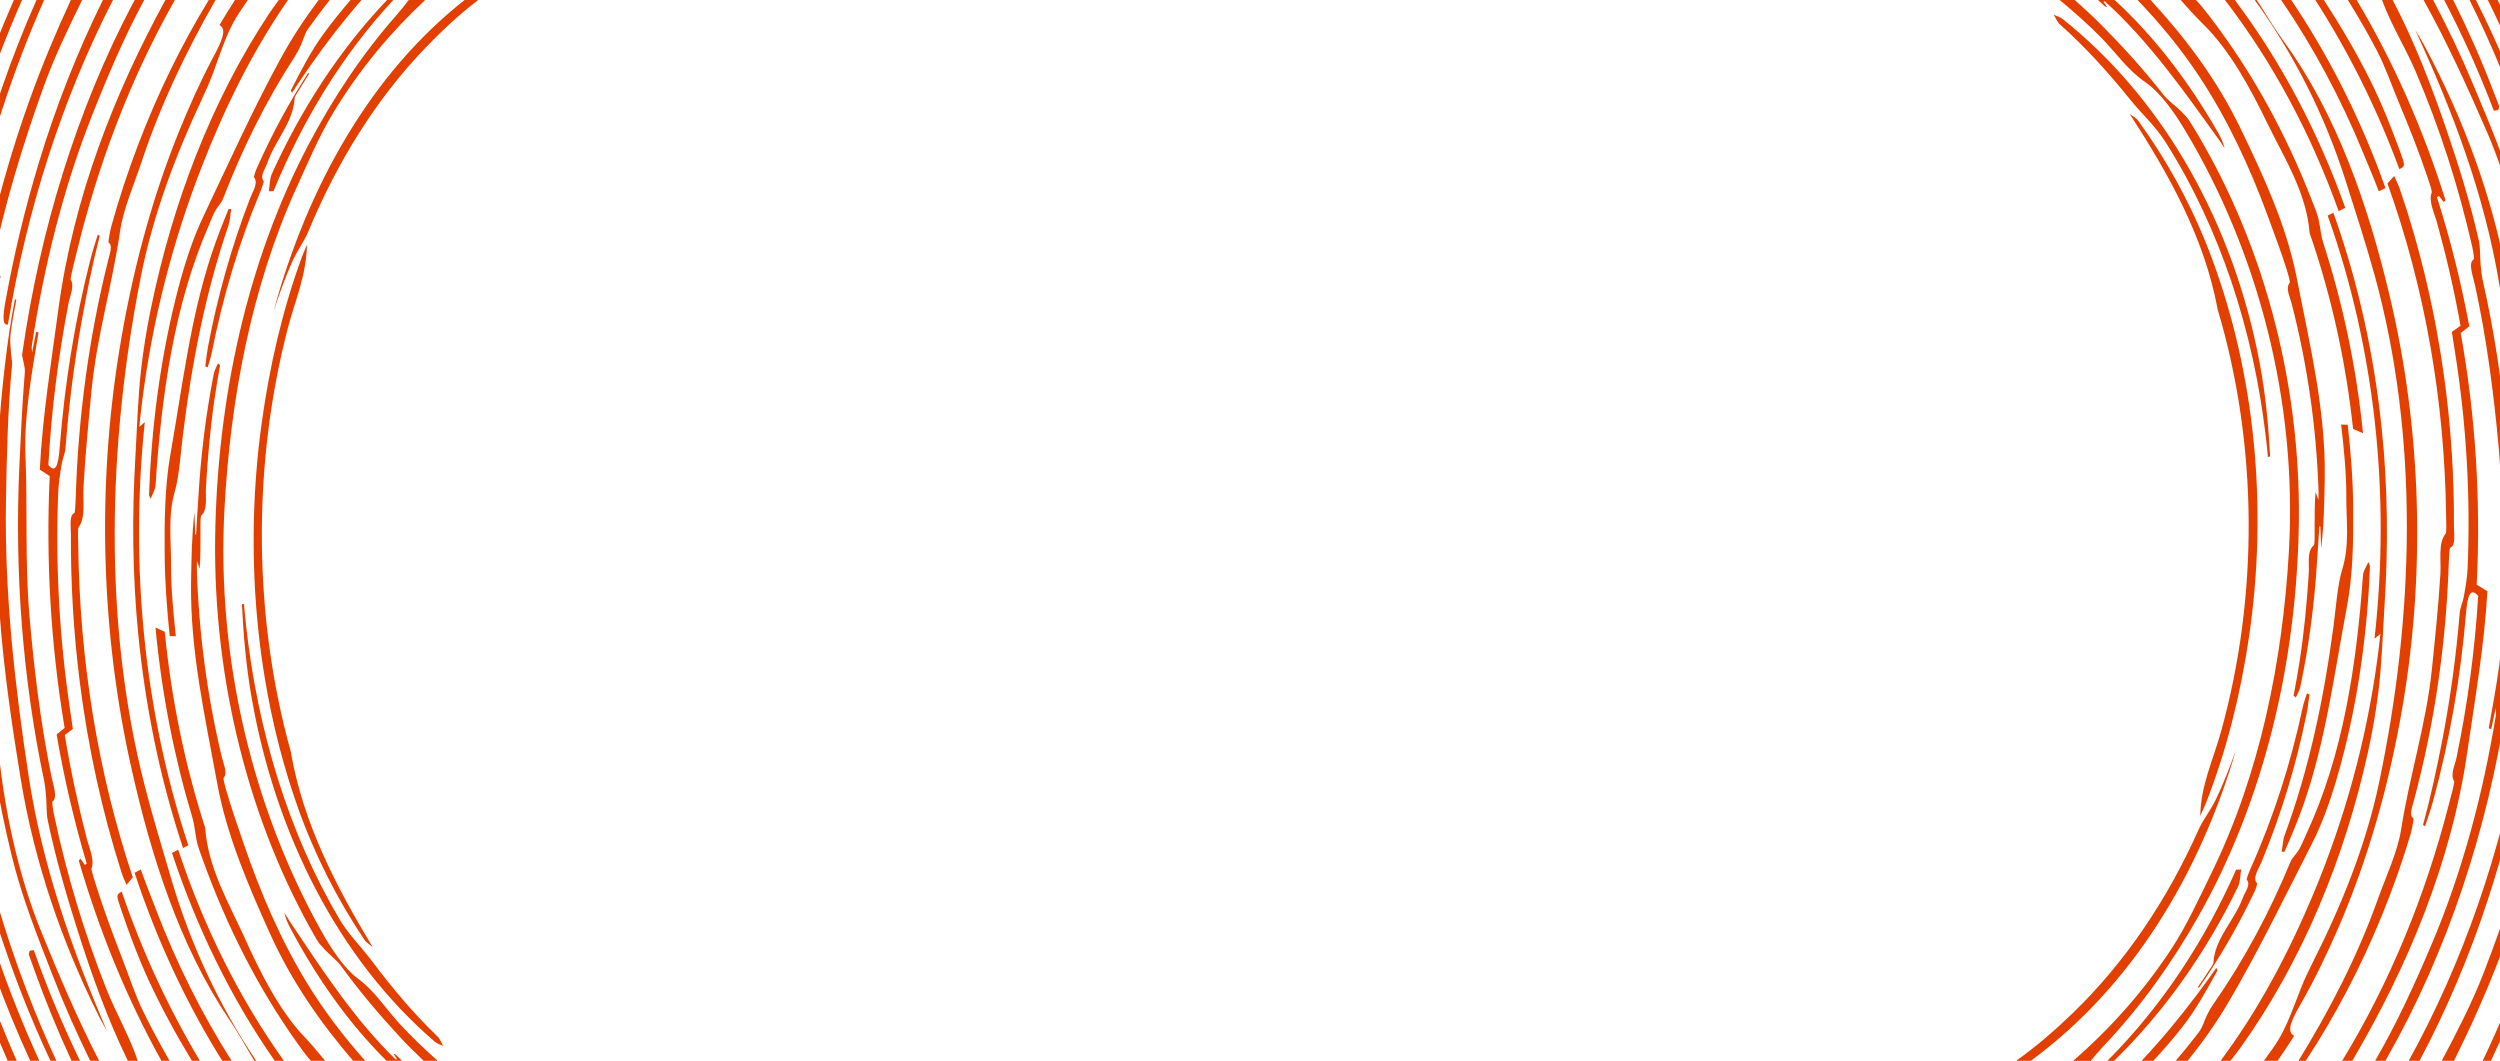 <?xml version="1.0" encoding="utf-8"?>
<!-- Generator: Adobe Illustrator 16.0.0, SVG Export Plug-In . SVG Version: 6.00 Build 0)  -->
<svg version="1.2" baseProfile="tiny" id="Layer_1" xmlns="http://www.w3.org/2000/svg" xmlns:xlink="http://www.w3.org/1999/xlink"
	 x="0px" y="0px" width="117.834px" height="50px" viewBox="0 0 117.834 50" xml:space="preserve">
<g>
	<g>
		<path fill-rule="evenodd" fill="#E34000" d="M10.476,50h0.442c-1.419-2.229-2.619-4.644-3.59-7.193
			c-0.229-0.596-0.466-1.188-0.692-1.826c-0.097,0.053-0.194,0.106-0.291,0.158c0.084,0.255,0.157,0.471,0.23,0.678
			C7.591,44.728,8.897,47.477,10.476,50z"/>
		<path fill-rule="evenodd" fill="#E34000" d="M6.819,37.028c-1.974-7.721-1.729-16.086-0.194-23.92
			c0.577-2.956,1.654-5.8,2.901-8.454C9.694,4.296,9.861,3.922,10,3.558c0.358-0.941,0.647-1.944,1.16-2.776
			C11.324,0.514,11.509,0.263,11.68,0h-0.605c-0.25,0.387-0.494,0.78-0.73,1.179c0.386,0.204,0.077,0.817-0.316,1.557
			C9.431,3.86,8.907,5.041,8.422,6.236c-1.325,3.277-2.235,6.78-2.812,10.361C4.576,23.03,4.763,29.771,6.165,36.077
			c0.946,4.271,2.307,8.515,4.625,11.953c0.362,0.536,0.713,1.14,1.045,1.718c0.049,0.086,0.106,0.167,0.157,0.252h0.084
			c-1.714-2.556-3.071-5.414-3.989-8.524C7.658,40.017,7.204,38.525,6.819,37.028z"/>
		<path fill-rule="evenodd" fill="#E34000" d="M2.536,38.35c-0.041-0.196-0.089-0.554-0.063-0.571
			c0.262-0.176,0.032-0.781-0.061-1.249c-0.503-2.478-0.81-5.015-1.027-7.548c-0.213-2.496-0.083-4.974-0.185-7.535
			c-0.073-1.801,0.297-3.869,0.616-5.776c-0.036-0.013-0.073-0.024-0.109-0.036c-0.06,0.291-0.118,0.583-0.196,0.99
			c-0.012-0.194-0.022-0.248-0.015-0.298c0.571-3.774,1.491-7.48,2.856-10.916C5.079,3.567,5.867,1.723,6.798,0H6.35
			C6.33,0.038,6.308,0.075,6.287,0.113c-2.678,5.055-4.42,10.8-5.247,16.621c0.049,0.314,0.152,0.561,0.129,0.831
			c-0.122,1.461-0.188,2.931-0.256,4.396c-0.229,4.981,0.149,10.01,1.164,14.822c0.053,0.257,0.077,0.54,0.098,0.796
			c0.029,0.376,0.002,0.745,0.08,1.111c0.369,1.751,0.863,3.471,1.4,5.156c0.667,2.104,1.417,4.2,2.371,6.152h0.467
			c-0.402-1.192-1.026-2.238-1.48-3.388C3.964,43.962,3.133,41.188,2.536,38.35z"/>
		<path fill-rule="evenodd" fill="#E34000" d="M21.898,0c-4.415,3.475-7.401,8.776-9.006,14.675c0.296-0.888,0.573-1.65,0.896-2.37
			c0.226-0.501,0.548-0.919,0.754-1.416c1.354-3.256,3.183-6.218,5.52-8.646C20.834,1.442,21.656,0.672,22.542,0H21.898z"/>
		<path fill-rule="evenodd" fill="#E34000" d="M16.863,46.118c-0.624-0.457-1.257-1.397-1.733-2.262
			c-3.201-5.732-4.92-12.776-4.554-19.785c0.276-5.271,1.282-10.553,3.382-15.184c0.559-1.231,1.093-2.501,1.792-3.644
			c1.2-1.963,2.651-3.716,4.292-5.244h-0.774c-0.185,0.237-0.368,0.475-0.563,0.696c-1.626,1.84-3.001,3.917-4.169,6.132
			c-2.885,5.485-4.309,11.99-4.395,18.556c-0.084,6.726,1.62,13.451,4.785,18.901c0.104,0.181,0.25,0.331,0.382,0.475
			c0.26,0.277,0.56,0.488,0.788,0.8c0.83,1.139,1.731,2.21,2.677,3.236c0.384,0.416,0.785,0.815,1.195,1.204h0.661
			c-0.633-0.563-1.247-1.149-1.822-1.776C18.166,47.521,17.654,46.699,16.863,46.118z"/>
		<path fill-rule="evenodd" fill="#E34000" d="M8.19,0.094C8.21,0.059,8.225,0.032,8.244,0H7.797
			c-2.415,4.416-4.341,9.315-5.05,14.614c-0.328,2.446-0.743,4.992-0.872,7.521c0.193,0.13,0.314,0.208,0.468,0.307
			c-0.185,3.972,0.05,7.977,0.703,11.865c-0.121,0.101-0.21,0.173-0.378,0.312c0.356,2.07,0.83,4.107,1.42,6.09
			c-0.03,0.021-0.059,0.039-0.09,0.058c-0.068-0.095-0.137-0.192-0.205-0.291c-0.026,0.028-0.054,0.057-0.081,0.085
			c0.97,3.33,2.271,6.511,3.897,9.439h0.383c-0.439-0.771-0.866-1.555-1.259-2.361c-0.375-0.771-0.644-1.617-0.958-2.426
			c-0.448-1.154-0.884-2.324-1.259-3.52c-0.082-0.26-0.226-0.7-0.2-0.769c0.15-0.404-0.111-0.946-0.234-1.43
			c-0.414-1.604-0.763-3.232-1.028-4.849c0.163-0.122,0.266-0.2,0.38-0.287c-0.055-0.358-0.095-0.666-0.141-0.971
			c-0.494-3.341-0.684-6.756-0.551-10.147c0.018-0.462,0.093-0.924,0.167-1.368c0.045-0.272,0.16-0.502,0.18-0.761
			c0.153-2.006,0.407-3.999,0.759-5.965c0.243-1.355,0.514-2.703,0.851-4.029c-0.03-0.018-0.061-0.036-0.09-0.06
			c-0.122,0.394-0.248,0.785-0.352,1.188c-0.724,2.858-1.209,5.823-1.441,8.824c-0.071,0.946-0.215,1.234-0.536,0.848
			c0.143-2.558,0.466-5.119,0.952-7.63c0.063-0.335,0.289-0.807,0.103-1.104c-0.036-0.053,0.155-0.776,0.254-1.185
			C4.604,7.767,6.14,3.731,8.19,0.094z"/>
		<path fill-rule="evenodd" fill="#E34000" d="M-4.15,3.138C-3.796,2.077-3.415,1.03-3.006,0h-0.354
			c-0.28,0.715-0.535,1.446-0.79,2.175V3.138z"/>
		<path fill-rule="evenodd" fill="#E34000" d="M-4.15,47.956c0.239,0.686,0.474,1.372,0.736,2.044h0.372
			c-0.397-1.007-0.762-2.033-1.108-3.069V47.956z"/>
		<path fill-rule="evenodd" fill="#E34000" d="M4.312,18.422c0.247-2.554,0.974-4.965,1.346-7.515
			C5.81,9.854,6.317,8.701,6.68,7.613C7.57,4.922,8.786,2.405,10.159,0H9.841C8.534,2.137,7.418,4.433,6.502,6.846
			c-0.47,1.24-0.893,2.512-1.252,3.81c-0.073,0.262-0.159,0.769-0.127,0.787c0.192,0.107,0.064,0.465-0.022,0.814
			c-0.913,3.643-1.422,7.445-1.534,11.267c-0.007,0.232-0.033,0.649-0.057,0.658c-0.262,0.09-0.165,0.65-0.167,1.032
			c-0.013,2.299,0.126,4.604,0.411,6.88c0.388,3.089,1.045,6.123,1.974,9.029c0.057,0.18,0.139,0.352,0.237,0.583
			c0.086-0.104,0.161-0.195,0.294-0.354c-1.662-4.969-2.506-10.294-2.571-15.628c-0.005-0.303-0.028-0.821,0.017-0.876
			c0.341-0.43,0.194-1.255,0.231-1.894C4.021,21.437,4.168,19.922,4.312,18.422z"/>
		<path fill-rule="evenodd" fill="#E34000" d="M3.339,0C2.632,1.527,1.978,3.09,1.4,4.697c-0.861,2.395-1.568,4.879-2.116,7.471
			c-0.104,0.018-0.211,0.033-0.34,0.055c-0.061,0.291-0.107,0.514-0.15,0.743c-1.344,7.061-1.455,14.486-0.348,21.592
			c0.124,0.789,0.239,1.581,0.395,2.357c0.034,0.17,0.131,0.334,0.201,0.445c0.014,0.023,0.07-0.15,0.058-0.25
			c-0.124-0.966-0.184-1.948-0.329-2.902c-0.462-3.044-0.761-6.141-0.773-9.254c-0.016-3.721,0.336-7.438,0.981-11.063
			c0.156-0.876,0.314-1.564,0.626-1.293c0.623-3.012,1.473-5.792,2.443-8.484C2.563,2.684,3.216,1.338,3.872,0H3.339z"/>
		<path fill-rule="evenodd" fill="#E34000" d="M12.709,43.967c1.004,2.238,2.382,4.228,3.936,6.033h0.569
			c-0.992-1.116-1.909-2.31-2.706-3.606c-1.249-2.031-2.215-4.271-3.006-6.584c-0.293-0.859-0.598-1.717-0.85-2.597
			c-0.052-0.183-0.135-0.508-0.111-0.539c0.196-0.247-0.001-0.644-0.081-0.977c-0.694-2.883-1.091-5.876-1.182-8.884
			c-0.001-0.1,0.001-0.2,0.005-0.375c0.058,0.173,0.091,0.27,0.125,0.367c0.052-0.577,0.038-1.143,0.042-1.711
			c0-0.276-0.013-0.75,0.038-0.795c0.311-0.282,0.191-0.865,0.219-1.314c0.081-1.378,0.2-2.755,0.396-4.118
			c0.08-0.554,0.171-1.105,0.271-1.653c-0.033-0.029-0.068-0.06-0.1-0.089c-0.067,0.163-0.16,0.317-0.196,0.496
			c-0.378,1.915-0.616,3.881-0.73,5.863c-0.034,0.572-0.08,1.142-0.105,1.716l-0.042-0.012c-0.016-0.348-0.027-0.695-0.036-1.043
			c-0.127,1.099-0.142,2.215-0.159,3.32c-0.047,3.2,0.661,6.321,1.234,9.464C10.684,39.362,11.693,41.712,12.709,43.967z"/>
		<path fill-rule="evenodd" fill="#E34000" d="M18.219,50h0.73c-0.103-0.103-0.209-0.198-0.309-0.304
			c-0.02-0.021-0.06-0.02-0.09-0.03c0.053,0.085,0.107,0.166,0.16,0.251c0.001,0.001-0.022,0.007-0.059,0.02
			c-1.942-1.882-3.479-4.244-5.008-6.53c-0.083-0.125-0.164-0.262-0.242-0.395c0.063,0.285,0.169,0.519,0.286,0.739
			C14.922,46.077,16.419,48.218,18.219,50z"/>
		<path fill-rule="evenodd" fill="#E34000" d="M1.855,50c-0.762-1.665-1.449-3.38-2.044-5.146c-0.135-0.401-0.287-0.795-0.424-1.195
			c-0.014,0.015-0.027,0.032-0.041,0.051c0.053,0.23,0.106,0.465,0.163,0.695c-0.042,0.01-0.083,0.02-0.125,0.029
			c-1.141-3.538-1.956-7.243-2.433-11.02c-0.092-0.745-0.178-1.085-0.343-0.706c0.764,6.11,2.38,11.992,4.817,17.291H1.855z"/>
		<path fill-rule="evenodd" fill="#E34000" d="M3.374,50h0.397c-0.812-1.676-1.542-3.411-2.176-5.214
			c-0.052,0.006-0.127,0.002-0.191,0.032c-0.027,0.016-0.029,0.1-0.046,0.173c0.084,0.24,0.163,0.451,0.24,0.669
			C2.126,47.144,2.72,48.591,3.374,50z"/>
		<path fill-rule="evenodd" fill="#E34000" d="M4.851,0c-1.2,2.429-2.209,4.991-3.013,7.646c-0.656,2.162-1.191,4.381-1.594,6.638
			c-0.118,0.667-0.117,1.091,0.131,1.003C1.267,9.868,2.929,4.667,5.325,0H4.851z"/>
		<path fill-rule="evenodd" fill="#E34000" d="M7.005,46.2c0.611,1.319,1.302,2.579,2.042,3.8h0.375
			c-1.48-2.479-2.719-5.152-3.687-7.976c-0.257,0.149-0.261,0.151-0.047,0.787C6.081,43.965,6.501,45.11,7.005,46.2z"/>
		<path fill-rule="evenodd" fill="#E34000" d="M16.523,0c-0.434,0.506-0.855,1.025-1.253,1.567c-0.603,0.819-1.084,1.76-1.554,2.681
			c-0.009,0.018,0.016,0.055,0.045,0.131c0.281-0.437,0.563-0.847,0.848-1.256c0.754-1.082,1.564-2.13,2.43-3.123H16.523z"/>
		<path fill-rule="evenodd" fill="#E34000" d="M-4.15,7.528C-3.466,4.945-2.645,2.421-1.647,0h-0.509
			C-2.914,1.866-3.576,3.79-4.15,5.753V7.528z"/>
		<path fill-rule="evenodd" fill="#E34000" d="M-4.15,44.393c0.56,1.913,1.198,3.788,1.93,5.607h0.492
			c-0.961-2.357-1.756-4.812-2.422-7.321V44.393z"/>
		<path fill-rule="evenodd" fill="#E34000" d="M-3.73,33.052c0.25-0.263,0.085-0.955,0.036-1.508
			c-0.278-3.055-0.335-6.13-0.221-9.196C-3.62,14.558-1.982,6.84,1.039,0H0.654C-1.979,5.983-3.58,12.633-4.15,19.427v11.068
			c0.066,0.751,0.125,1.484,0.129,2.14c0.007,1.179,0.132,2.254,0.319,3.385c0.804,4.878,2.16,9.607,4.065,13.98h0.425
			c-2.143-4.844-3.629-10.123-4.417-15.581C-3.697,33.948-3.777,33.095-3.73,33.052z"/>
		<path fill-rule="evenodd" fill="#E34000" d="M-1.727,35.92c-0.334-0.147-0.379-0.964-0.467-1.58
			c-1.008-6.917-0.874-14.106,0.396-20.953c0.073-0.389,0.149-0.782,0.229-1.17c-0.018-0.003-0.038-0.001-0.056-0.008
			c-0.048,0.153-0.096,0.305-0.144,0.459c0.091-0.719,0.243-1.39,0.39-2.056C-0.565,6.925,0.59,3.358,2.08,0H1.72
			C1.13,1.33,0.592,2.693,0.112,4.086c-1.124,3.257-1.938,6.665-2.489,10.133c-0.392,2.473-0.659,4.974-0.779,7.488
			c-0.204,4.209-0.008,8.444,0.598,12.582c0.051,0.358,0.194,0.996,0.236,1.002c0.285,0.041,0.32,0.741,0.413,1.229
			C-1.02,41.255,0.411,45.813,2.379,50h0.278c-1.928-4.154-3.331-8.664-4.194-13.337C-1.585,36.4-1.688,35.938-1.727,35.92z"/>
		<path fill="#E34000" d="M2.484,45.979C3.019,47.353,3.61,48.694,4.254,50h0.419c-1.02-1.98-1.904-4.05-2.767-6.185
			c-0.948-2.343-1.616-5.192-1.926-7.976c-0.29-2.531-0.656-5.162-0.638-7.788c0.014-2.406-0.042-4.929,0.13-7.396
			c0.026-0.381-0.03-0.858-0.096-1.156c-0.091-0.409-0.141-0.83-0.13-1.328c-0.064,0.738-0.122,1.478-0.166,2.219
			c-0.099,1.63-0.18,3.271-0.197,4.907c-0.06,5.066,0.484,10.157,1.667,15.026C1.032,42.308,1.776,44.159,2.484,45.979z"/>
		<path fill="#E34000" d="M-0.093,12.988c-0.235,1.352-0.414,2.715-0.556,4.083c0.203-1.357,0.406-2.723,0.677-4.064
			C-0.012,13.002-0.054,12.996-0.093,12.988z"/>
		<path fill-rule="evenodd" fill="#E34000" d="M-4.15,38.547v1.685c0.674,3.372,1.645,6.652,2.899,9.769h0.388
			c-1.103-3.015-2.162-6.193-2.866-9.447C-3.874,39.888-4.015,39.218-4.15,38.547z"/>
		<path fill-rule="evenodd" fill="#E34000" d="M-4.15,13.034C-3.362,8.649-2.14,4.391-0.472,0.403
			C-0.633,0.344-0.747,0.3-0.885,0.254c-0.171,0.412-0.327,0.801-0.477,1.185c-1.195,3.044-2.112,6.228-2.789,9.487V13.034z"/>
		<path fill-rule="evenodd" fill="#E34000" d="M0.77,14.133c-0.102,0.552-0.218,1.108-0.276,1.659
			c-0.034,0.319,0.014,0.621,0.032,0.922c0.01,0.167,0.058,0.319,0.042,0.483c-0.203,2.141-0.25,4.288-0.287,6.43
			c-0.075,4.367,0.43,8.758,1.069,12.952c0.65,4.263,2.063,8.22,3.692,12.012c-0.129-0.229-0.263-0.457-0.384-0.698
			C2.952,44.47,1.63,40.718,0.972,36.688c-0.416-2.539-0.798-5.138-0.987-7.751c-0.323-4.451-0.184-8.977,0.469-13.394
			c0.071-0.483,0.16-0.96,0.25-1.439C0.725,14.115,0.748,14.123,0.77,14.133z"/>
		<path fill-rule="evenodd" fill="#E34000" d="M9.252,39.519c0.051,0.342,0.192,0.69,0.321,1.044
			c1.122,3.11,2.601,6.021,4.441,8.605c0.197,0.276,0.396,0.557,0.614,0.802c0.009,0.011,0.02,0.02,0.029,0.03h0.67
			c-0.331-0.398-0.662-0.797-1.01-1.164c-1.132-1.186-2.05-2.987-2.811-4.687c-0.741-1.625-1.705-3.256-1.835-5.133
			c-0.957-2.958-1.591-6.073-1.906-9.236c-0.138-0.062-0.249-0.112-0.436-0.2c0.293,3.114,0.882,6.108,1.742,8.968
			C9.163,38.853,9.189,39.195,9.252,39.519z"/>
		<path fill-rule="evenodd" fill="#E34000" d="M9.498,7.889C10.585,5.09,11.906,2.402,13.576,0h-0.434
			c-0.161,0.217-0.322,0.436-0.472,0.663C9.977,4.74,8.138,9.533,7.108,14.565c-0.194,0.944-0.349,1.898-0.458,2.86
			c-0.153,1.356-0.187,2.719-0.267,4.072c-0.164,2.772-0.142,5.569,0.127,8.33c0.337,3.466,1.031,6.88,2.119,10.147
			c0.087-0.048,0.175-0.096,0.248-0.136C6.8,33.585,6.112,26.667,6.825,19.896c-0.117,0.101-0.167,0.143-0.26,0.226
			c0.045-0.44,0.09-0.835,0.139-1.228C7.188,15.069,8.147,11.359,9.498,7.889z"/>
		<path fill-rule="evenodd" fill="#E34000" d="M14.466,11.542c-0.017,1.419-0.574,2.664-0.908,3.961
			c-1.66,6.405-1.629,13.529,0.144,19.911c0.582,3.386,2.144,6.377,3.857,9.215c-0.13-0.109-0.288-0.188-0.385-0.337
			c-1.282-1.91-2.354-4.019-3.153-6.285c-1.985-5.634-2.519-12.011-1.691-18.036c0.372-2.701,0.983-5.357,1.896-7.849
			C14.292,11.941,14.369,11.771,14.466,11.542z"/>
		<path fill-rule="evenodd" fill="#E34000" d="M15.02,0c-0.642,0.851-1.235,1.747-1.762,2.707c-1.305,2.374-2.467,4.96-3.671,7.49
			c-0.558,1.165-0.978,2.54-1.312,3.895c-0.74,2.989-1.139,6.109-1.251,9.24c0.024,0.06,0.049,0.12,0.073,0.179
			c0.082-0.216,0.222-0.415,0.236-0.643c0.273-4.191,0.875-8.483,2.478-12.166c0.107-0.246,0.202-0.519,0.323-0.743
			c0.116-0.218,0.293-0.367,0.377-0.584c0.915-2.38,2.039-4.639,3.384-6.708c0.101-0.154,0.193-0.329,0.268-0.495
			c0.124-0.272,0.196-0.582,0.358-0.812C14.848,0.896,15.19,0.441,15.543,0H15.02z"/>
		<path fill-rule="evenodd" fill="#E34000" d="M11.5,28.458c0.027,0.322,0.056,0.644,0.091,0.963
			c0.545,4.994,2.004,9.825,4.405,13.895c0.436,0.738,1.027,1.306,1.53,1.974c0.947,1.265,1.964,2.477,3.097,3.563
			c0.116,0.109,0.178,0.297,0.269,0.449c-0.132-0.063-0.275-0.1-0.392-0.198c-4.495-3.848-7.508-9.736-8.641-16.224
			c-0.254-1.449-0.385-2.925-0.456-4.393C11.436,28.478,11.467,28.468,11.5,28.458z"/>
		<path fill-rule="evenodd" fill="#E34000" d="M13.383,50c-2.113-2.955-3.781-6.323-4.986-9.953
			c-0.078,0.042-0.168,0.091-0.291,0.158C9.285,43.755,10.9,47.071,12.95,50H13.383z"/>
		<path fill-rule="evenodd" fill="#E34000" d="M8.288,29.989C8.159,29.986,8.067,29.984,8,29.981
			c-0.137-1.315-0.23-2.585-0.239-3.852c-0.012-1.578,0.006-3.216,0.269-4.703c0.565-3.196,0.944-6.441,1.946-9.463
			c0.24-0.721,0.514-1.423,0.8-2.115c0.041,0.003,0.082,0.006,0.121,0.01c-0.044,0.258-0.048,0.534-0.129,0.77
			c-1.079,3.146-1.732,6.491-2.144,9.862c-0.106,0.843-0.179,1.968-0.38,2.659c-0.338,1.159-0.175,2.321-0.181,3.465
			C8.058,27.693,8.161,28.784,8.288,29.989z"/>
		<path fill-rule="evenodd" fill="#E34000" d="M18.242,0c-2.23,2.343-4.042,5.13-5.431,8.201c-0.104,0.232-0.098,0.543-0.139,0.816
			c0.073-0.005,0.146-0.007,0.22-0.009C14.267,5.674,16.117,2.606,18.538,0H18.242z"/>
		<path fill-rule="evenodd" fill="#E34000" d="M14.58,3.466c-0.173,0.268-0.345,0.537-0.509,0.813
			c-0.068,0.115-0.181,0.275-0.184,0.35c-0.06,1.148-0.93,1.995-1.285,3.048c-0.102,0.295-0.369,0.633-0.175,0.853
			c0.02,0.021-0.085,0.336-0.153,0.498c-1.012,2.414-1.778,4.984-2.3,7.634c-0.044,0.223-0.125,0.436-0.185,0.654
			c-0.038-0.017-0.076-0.035-0.114-0.05c0.04-0.31,0.073-0.617,0.129-0.922c0.453-2.401,1.116-4.74,1.972-6.97
			c0.126-0.331,0.417-0.749,0.199-1.011c-0.02-0.022,0.057-0.273,0.115-0.403c0.7-1.583,1.511-3.092,2.428-4.512
			C14.538,3.455,14.559,3.46,14.58,3.466z"/>
	</g>
</g>
<g>
	<g>
		<path fill-rule="evenodd" fill="#E34000" d="M107.995,0h-0.475c1.525,2.229,2.814,4.644,3.859,7.193
			c0.245,0.596,0.501,1.188,0.743,1.826c0.104-0.053,0.21-0.106,0.313-0.158c-0.091-0.255-0.169-0.471-0.247-0.678
			C111.096,5.272,109.692,2.523,107.995,0z"/>
		<path fill-rule="evenodd" fill="#E34000" d="M111.925,12.972c2.122,7.721,1.858,16.086,0.209,23.92
			c-0.62,2.956-1.778,5.8-3.118,8.454c-0.181,0.358-0.36,0.732-0.51,1.097c-0.383,0.941-0.694,1.944-1.246,2.776
			c-0.177,0.268-0.375,0.519-0.56,0.781h0.651c0.269-0.387,0.53-0.78,0.784-1.179c-0.415-0.204-0.083-0.817,0.34-1.557
			c0.642-1.125,1.206-2.306,1.726-3.501c1.425-3.277,2.403-6.78,3.023-10.361c1.113-6.433,0.91-13.174-0.596-19.479
			c-1.017-4.271-2.479-8.515-4.971-11.953c-0.39-0.536-0.767-1.14-1.123-1.718c-0.054-0.086-0.115-0.167-0.17-0.252h-0.091
			c1.843,2.556,3.301,5.414,4.287,8.524C111.024,9.983,111.512,11.475,111.925,12.972z"/>
		<path fill-rule="evenodd" fill="#E34000" d="M116.53,11.65c0.043,0.196,0.095,0.554,0.067,0.571
			c-0.282,0.176-0.034,0.781,0.065,1.249c0.541,2.478,0.871,5.015,1.104,7.548c0.229,2.496,0.09,4.974,0.198,7.535
			c0.079,1.801-0.319,3.869-0.661,5.776c0.038,0.013,0.078,0.024,0.117,0.036c0.064-0.291,0.127-0.583,0.212-0.99
			c0.012,0.194,0.023,0.248,0.015,0.298c-0.613,3.774-1.603,7.48-3.069,10.916c-0.782,1.843-1.629,3.688-2.63,5.41h0.481
			c0.022-0.038,0.046-0.075,0.067-0.113c2.878-5.055,4.751-10.8,5.641-16.621c-0.054-0.314-0.163-0.561-0.139-0.831
			c0.131-1.461,0.201-2.931,0.275-4.396c0.245-4.981-0.161-10.01-1.251-14.822c-0.058-0.257-0.083-0.54-0.105-0.796
			c-0.031-0.376-0.002-0.745-0.086-1.111c-0.396-1.751-0.929-3.471-1.505-5.156c-0.718-2.104-1.523-4.2-2.55-6.152h-0.501
			c0.432,1.192,1.104,2.238,1.591,3.388C114.994,6.038,115.889,8.813,116.53,11.65z"/>
		<path fill-rule="evenodd" fill="#E34000" d="M95.717,50c4.745-3.475,7.956-8.776,9.682-14.675c-0.319,0.888-0.617,1.65-0.964,2.37
			c-0.242,0.501-0.588,0.919-0.811,1.416c-1.454,3.256-3.421,6.218-5.933,8.646c-0.831,0.801-1.714,1.571-2.667,2.243H95.717z"/>
		<path fill-rule="evenodd" fill="#E34000" d="M101.128,3.882c0.672,0.457,1.352,1.397,1.864,2.262
			c3.44,5.732,5.288,12.776,4.895,19.785c-0.297,5.271-1.378,10.553-3.636,15.184c-0.601,1.231-1.175,2.501-1.927,3.644
			c-1.29,1.963-2.849,3.716-4.612,5.244h0.831c0.198-0.237,0.396-0.475,0.604-0.696c1.749-1.84,3.227-3.917,4.482-6.132
			c3.101-5.485,4.631-11.99,4.724-18.556c0.091-6.726-1.741-13.451-5.144-18.901c-0.113-0.181-0.27-0.331-0.41-0.475
			c-0.279-0.277-0.603-0.488-0.847-0.8c-0.893-1.139-1.861-2.21-2.879-3.236C98.661,0.788,98.231,0.389,97.79,0h-0.71
			c0.68,0.563,1.339,1.149,1.959,1.776C99.729,2.479,100.278,3.301,101.128,3.882z"/>
		<path fill-rule="evenodd" fill="#E34000" d="M110.452,49.906c-0.022,0.035-0.038,0.062-0.059,0.094h0.479
			c2.596-4.416,4.667-9.315,5.43-14.614c0.353-2.446,0.799-4.992,0.937-7.521c-0.208-0.13-0.337-0.208-0.503-0.307
			c0.199-3.972-0.054-7.977-0.755-11.865c0.129-0.101,0.226-0.173,0.406-0.312c-0.384-2.07-0.892-4.107-1.526-6.09
			c0.032-0.021,0.063-0.039,0.096-0.058c0.074,0.095,0.148,0.192,0.222,0.291c0.027-0.028,0.058-0.057,0.087-0.085
			c-1.044-3.33-2.441-6.511-4.189-9.439h-0.412c0.473,0.771,0.931,1.555,1.354,2.361c0.404,0.771,0.692,1.617,1.029,2.426
			c0.483,1.154,0.951,2.324,1.354,3.52c0.088,0.26,0.242,0.7,0.214,0.769c-0.161,0.404,0.12,0.946,0.253,1.43
			c0.444,1.604,0.82,3.232,1.104,4.849c-0.175,0.122-0.286,0.2-0.408,0.287c0.059,0.358,0.102,0.666,0.151,0.971
			c0.531,3.341,0.734,6.756,0.593,10.147c-0.02,0.462-0.101,0.924-0.181,1.368c-0.049,0.272-0.171,0.502-0.193,0.761
			c-0.164,2.006-0.437,3.999-0.815,5.965c-0.261,1.355-0.552,2.703-0.914,4.029c0.033,0.018,0.065,0.036,0.097,0.06
			c0.131-0.394,0.267-0.785,0.378-1.188c0.779-2.858,1.3-5.823,1.549-8.824c0.077-0.946,0.23-1.234,0.576-0.848
			c-0.153,2.558-0.502,5.119-1.022,7.63c-0.068,0.335-0.311,0.807-0.111,1.104c0.039,0.053-0.167,0.776-0.273,1.185
			C114.307,42.233,112.654,46.269,110.452,49.906z"/>
		<path fill-rule="evenodd" fill="#E34000" d="M123.717,46.862c-0.381,1.061-0.791,2.107-1.23,3.138h0.382
			c0.301-0.715,0.574-1.446,0.849-2.175V46.862z"/>
		<path fill-rule="evenodd" fill="#E34000" d="M123.717,2.044c-0.256-0.686-0.51-1.372-0.791-2.044h-0.399
			c0.427,1.007,0.818,2.033,1.19,3.069V2.044z"/>
		<path fill-rule="evenodd" fill="#E34000" d="M114.62,31.578c-0.265,2.554-1.047,4.965-1.446,7.515
			c-0.163,1.053-0.709,2.206-1.1,3.294c-0.956,2.691-2.263,5.208-3.739,7.613h0.343c1.404-2.137,2.604-4.433,3.588-6.846
			c0.506-1.24,0.96-2.512,1.346-3.81c0.079-0.262,0.17-0.769,0.137-0.787c-0.206-0.107-0.068-0.465,0.024-0.814
			c0.98-3.643,1.528-7.445,1.649-11.267c0.007-0.232,0.034-0.649,0.062-0.658c0.281-0.09,0.177-0.65,0.178-1.032
			c0.015-2.299-0.135-4.604-0.441-6.88c-0.417-3.089-1.123-6.123-2.121-9.029c-0.062-0.18-0.149-0.352-0.255-0.583
			c-0.093,0.104-0.173,0.195-0.316,0.354c1.786,4.969,2.694,10.294,2.764,15.628c0.005,0.303,0.028,0.821-0.019,0.876
			c-0.367,0.43-0.209,1.255-0.249,1.894C114.933,28.563,114.775,30.078,114.62,31.578z"/>
		<path fill-rule="evenodd" fill="#E34000" d="M115.666,50c0.76-1.527,1.463-3.09,2.085-4.697c0.925-2.395,1.686-4.879,2.274-7.471
			c0.112-0.018,0.228-0.033,0.366-0.055c0.064-0.291,0.114-0.514,0.161-0.743c1.445-7.061,1.564-14.486,0.374-21.592
			c-0.132-0.789-0.257-1.581-0.424-2.357c-0.036-0.17-0.141-0.334-0.217-0.445c-0.015-0.023-0.075,0.15-0.063,0.25
			c0.135,0.966,0.198,1.948,0.354,2.902c0.497,3.044,0.817,6.141,0.831,9.254c0.017,3.721-0.362,7.438-1.055,11.063
			c-0.168,0.876-0.338,1.564-0.674,1.293c-0.67,3.012-1.582,5.792-2.626,8.484c-0.555,1.43-1.257,2.775-1.962,4.113H115.666z"/>
		<path fill-rule="evenodd" fill="#E34000" d="M105.595,6.033c-1.08-2.238-2.562-4.228-4.231-6.033h-0.611
			c1.066,1.116,2.052,2.31,2.908,3.606c1.342,2.031,2.38,4.271,3.231,6.584c0.314,0.859,0.642,1.717,0.914,2.597
			c0.056,0.183,0.145,0.508,0.119,0.539c-0.211,0.247,0.001,0.644,0.087,0.977c0.747,2.883,1.173,5.876,1.271,8.884
			c0.001,0.1-0.003,0.2-0.006,0.375c-0.063-0.173-0.098-0.27-0.135-0.367c-0.056,0.577-0.039,1.143-0.045,1.711
			c-0.001,0.276,0.014,0.75-0.04,0.795c-0.335,0.282-0.207,0.865-0.236,1.314c-0.087,1.378-0.216,2.755-0.426,4.118
			c-0.085,0.554-0.183,1.105-0.29,1.653c0.034,0.029,0.072,0.06,0.107,0.089c0.071-0.163,0.171-0.317,0.21-0.496
			c0.406-1.915,0.662-3.881,0.785-5.863c0.035-0.572,0.085-1.142,0.113-1.716l0.044,0.012c0.018,0.348,0.029,0.695,0.038,1.043
			c0.138-1.099,0.153-2.215,0.172-3.32c0.05-3.2-0.712-6.321-1.326-9.464C107.771,10.638,106.686,8.288,105.595,6.033z"/>
		<path fill-rule="evenodd" fill="#E34000" d="M99.672,0h-0.786c0.11,0.103,0.226,0.198,0.333,0.304
			c0.021,0.021,0.064,0.02,0.097,0.03c-0.058-0.085-0.115-0.166-0.171-0.251c-0.003-0.001,0.022-0.007,0.063-0.02
			c2.087,1.882,3.739,4.244,5.383,6.53c0.091,0.125,0.177,0.262,0.261,0.395c-0.067-0.285-0.183-0.519-0.308-0.739
			C103.215,3.923,101.606,1.782,99.672,0z"/>
		<path fill-rule="evenodd" fill="#E34000" d="M117.261,0c0.82,1.665,1.558,3.38,2.198,5.146c0.145,0.401,0.309,0.795,0.455,1.195
			c0.016-0.015,0.03-0.032,0.044-0.051c-0.057-0.23-0.114-0.465-0.175-0.695c0.046-0.01,0.09-0.02,0.135-0.029
			c1.227,3.538,2.102,7.243,2.615,11.02c0.099,0.745,0.191,1.085,0.368,0.706c-0.821-6.11-2.558-11.992-5.177-17.291H117.261z"/>
		<path fill-rule="evenodd" fill="#E34000" d="M115.629,0h-0.426c0.872,1.676,1.657,3.411,2.338,5.214
			c0.056-0.006,0.137-0.002,0.205-0.032c0.029-0.016,0.031-0.1,0.05-0.173c-0.09-0.24-0.175-0.451-0.258-0.669
			C116.971,2.856,116.331,1.409,115.629,0z"/>
		<path fill-rule="evenodd" fill="#E34000" d="M114.041,50c1.289-2.429,2.374-4.991,3.238-7.646
			c0.705-2.162,1.281-4.381,1.713-6.638c0.128-0.667,0.127-1.091-0.14-1.003c-0.959,5.419-2.746,10.62-5.321,15.287H114.041z"/>
		<path fill-rule="evenodd" fill="#E34000" d="M111.725,3.8c-0.656-1.319-1.399-2.579-2.193-3.8h-0.403
			c1.592,2.479,2.922,5.152,3.962,7.976c0.277-0.149,0.282-0.151,0.052-0.787C112.72,6.035,112.268,4.89,111.725,3.8z"/>
		<path fill-rule="evenodd" fill="#E34000" d="M101.494,50c0.467-0.506,0.92-1.025,1.347-1.567c0.647-0.819,1.166-1.76,1.671-2.681
			c0.01-0.018-0.017-0.055-0.048-0.131c-0.303,0.437-0.604,0.847-0.911,1.256c-0.812,1.082-1.682,2.13-2.612,3.123H101.494z"/>
		<path fill-rule="evenodd" fill="#E34000" d="M123.717,42.472c-0.735,2.583-1.619,5.107-2.69,7.528h0.548
			c0.813-1.866,1.525-3.79,2.143-5.753V42.472z"/>
		<path fill-rule="evenodd" fill="#E34000" d="M123.717,5.607c-0.602-1.913-1.288-3.788-2.074-5.607h-0.529
			c1.033,2.357,1.888,4.812,2.604,7.321V5.607z"/>
		<path fill-rule="evenodd" fill="#E34000" d="M123.265,16.948c-0.269,0.263-0.091,0.955-0.038,1.508
			c0.299,3.055,0.36,6.13,0.236,9.196c-0.316,7.79-2.076,15.508-5.324,22.348h0.414c2.829-5.983,4.552-12.633,5.164-19.427V19.505
			c-0.07-0.751-0.133-1.484-0.139-2.14c-0.007-1.179-0.143-2.254-0.343-3.385c-0.865-4.878-2.322-9.607-4.37-13.98h-0.458
			c2.304,4.844,3.901,10.123,4.748,15.581C123.23,16.052,123.316,16.905,123.265,16.948z"/>
		<path fill-rule="evenodd" fill="#E34000" d="M121.11,14.08c0.36,0.147,0.408,0.964,0.503,1.58
			c1.084,6.917,0.939,14.106-0.425,20.953c-0.078,0.389-0.16,0.782-0.245,1.17c0.018,0.003,0.039,0.001,0.06,0.008
			c0.051-0.153,0.103-0.305,0.154-0.459c-0.099,0.719-0.261,1.39-0.419,2.056c-0.875,3.688-2.117,7.254-3.719,10.612h0.388
			c0.633-1.33,1.211-2.693,1.728-4.086c1.208-3.257,2.084-6.665,2.676-10.133c0.422-2.473,0.707-4.974,0.837-7.488
			c0.219-4.209,0.009-8.444-0.643-12.582c-0.056-0.358-0.208-0.996-0.254-1.002c-0.307-0.041-0.344-0.741-0.443-1.229
			c-0.957-4.734-2.493-9.292-4.609-13.479h-0.3c2.071,4.154,3.58,8.664,4.509,13.337C120.959,13.6,121.069,14.063,121.11,14.08z"/>
		<path fill="#E34000" d="M116.586,4.021c-0.575-1.374-1.211-2.716-1.903-4.021h-0.45c1.096,1.98,2.046,4.05,2.973,6.185
			c1.02,2.343,1.737,5.192,2.071,7.976c0.312,2.531,0.705,5.162,0.686,7.788c-0.015,2.406,0.044,4.929-0.141,7.396
			c-0.027,0.381,0.034,0.858,0.104,1.156c0.099,0.409,0.15,0.83,0.141,1.328c0.068-0.738,0.13-1.478,0.178-2.219
			c0.105-1.63,0.193-3.271,0.212-4.907c0.065-5.066-0.521-10.157-1.791-15.026C118.146,7.692,117.347,5.841,116.586,4.021z"/>
		<path fill="#E34000" d="M119.355,37.012c0.252-1.352,0.444-2.715,0.597-4.083c-0.217,1.357-0.437,2.723-0.727,4.064
			C119.269,36.998,119.313,37.004,119.355,37.012z"/>
		<path fill-rule="evenodd" fill="#E34000" d="M123.717,11.453V9.769c-0.725-3.372-1.768-6.652-3.115-9.769h-0.417
			c1.185,3.015,2.323,6.193,3.079,9.447C123.42,10.112,123.571,10.782,123.717,11.453z"/>
		<path fill-rule="evenodd" fill="#E34000" d="M123.717,36.966c-0.848,4.385-2.161,8.644-3.954,12.631
			c0.173,0.06,0.295,0.104,0.443,0.149c0.185-0.412,0.353-0.801,0.514-1.185c1.284-3.044,2.27-6.228,2.997-9.487V36.966z"/>
		<path fill-rule="evenodd" fill="#E34000" d="M118.428,35.867c0.109-0.552,0.234-1.108,0.297-1.659
			c0.037-0.319-0.015-0.621-0.034-0.922c-0.011-0.167-0.063-0.319-0.046-0.483c0.218-2.141,0.27-4.288,0.309-6.43
			c0.08-4.367-0.462-8.758-1.149-12.952c-0.699-4.263-2.217-8.22-3.969-12.012c0.139,0.229,0.282,0.457,0.413,0.698
			c1.834,3.423,3.255,7.175,3.963,11.205c0.447,2.539,0.858,5.138,1.061,7.751c0.348,4.451,0.198,8.977-0.503,13.394
			c-0.077,0.483-0.172,0.96-0.269,1.439C118.477,35.885,118.451,35.877,118.428,35.867z"/>
		<path fill-rule="evenodd" fill="#E34000" d="M109.311,10.481c-0.055-0.342-0.207-0.69-0.346-1.044
			c-1.206-3.11-2.795-6.021-4.773-8.605c-0.212-0.276-0.426-0.557-0.66-0.802c-0.01-0.011-0.021-0.02-0.031-0.03h-0.72
			c0.355,0.398,0.712,0.797,1.086,1.164c1.216,1.186,2.203,2.987,3.021,4.687c0.796,1.625,1.833,3.256,1.973,5.133
			c1.028,2.958,1.711,6.073,2.049,9.236c0.148,0.062,0.268,0.112,0.468,0.2c-0.314-3.114-0.947-6.108-1.873-8.968
			C109.406,11.147,109.378,10.805,109.311,10.481z"/>
		<path fill-rule="evenodd" fill="#E34000" d="M109.047,42.111c-1.17,2.799-2.59,5.486-4.385,7.889h0.467
			c0.172-0.217,0.345-0.436,0.506-0.663c2.896-4.077,4.874-8.87,5.979-13.902c0.209-0.944,0.376-1.898,0.492-2.86
			c0.165-1.356,0.201-2.719,0.288-4.072c0.176-2.772,0.152-5.569-0.137-8.33c-0.363-3.466-1.108-6.88-2.277-10.147
			c-0.094,0.048-0.188,0.096-0.268,0.136c2.233,6.255,2.973,13.173,2.206,19.943c0.127-0.101,0.18-0.143,0.279-0.226
			c-0.047,0.44-0.096,0.835-0.149,1.228C111.529,34.931,110.498,38.641,109.047,42.111z"/>
		<path fill-rule="evenodd" fill="#E34000" d="M103.705,38.458c0.019-1.419,0.616-2.664,0.976-3.961
			c1.784-6.405,1.751-13.529-0.154-19.911c-0.625-3.386-2.304-6.377-4.146-9.215c0.141,0.109,0.31,0.188,0.415,0.337
			c1.377,1.91,2.53,4.019,3.389,6.285c2.135,5.634,2.708,12.011,1.818,18.036c-0.399,2.701-1.058,5.357-2.038,7.849
			C103.893,38.059,103.811,38.229,103.705,38.458z"/>
		<path fill-rule="evenodd" fill="#E34000" d="M103.111,50c0.688-0.851,1.326-1.747,1.894-2.707c1.402-2.374,2.651-4.96,3.947-7.49
			c0.599-1.165,1.05-2.54,1.409-3.895c0.795-2.989,1.225-6.109,1.345-9.24c-0.025-0.06-0.052-0.12-0.079-0.179
			c-0.087,0.216-0.238,0.415-0.253,0.643c-0.295,4.191-0.942,8.483-2.664,12.166c-0.115,0.246-0.217,0.519-0.348,0.743
			c-0.124,0.218-0.313,0.367-0.405,0.584c-0.983,2.38-2.191,4.639-3.637,6.708c-0.109,0.154-0.209,0.329-0.288,0.495
			c-0.134,0.272-0.212,0.582-0.385,0.812c-0.353,0.465-0.721,0.919-1.1,1.36H103.111z"/>
		<path fill-rule="evenodd" fill="#E34000" d="M106.894,21.542c-0.028-0.322-0.06-0.644-0.099-0.963
			c-0.585-4.994-2.152-9.825-4.734-13.895c-0.468-0.738-1.104-1.306-1.644-1.974c-1.018-1.265-2.111-2.477-3.329-3.563
			c-0.125-0.109-0.191-0.297-0.288-0.449c0.142,0.063,0.296,0.1,0.421,0.198c4.831,3.848,8.07,9.736,9.288,16.224
			c0.273,1.449,0.414,2.925,0.489,4.393C106.963,21.522,106.929,21.532,106.894,21.542z"/>
		<path fill-rule="evenodd" fill="#E34000" d="M104.869,0c2.271,2.955,4.064,6.323,5.36,9.953c0.083-0.042,0.181-0.091,0.313-0.158
			c-1.267-3.55-3.003-6.866-5.207-9.795H104.869z"/>
		<path fill-rule="evenodd" fill="#E34000" d="M110.347,20.011c0.139,0.003,0.237,0.005,0.309,0.008
			c0.147,1.315,0.248,2.585,0.258,3.852c0.013,1.578-0.007,3.216-0.29,4.703c-0.606,3.196-1.015,6.441-2.092,9.463
			c-0.257,0.721-0.552,1.423-0.859,2.115c-0.044-0.003-0.087-0.006-0.13-0.01c0.047-0.258,0.053-0.534,0.139-0.77
			c1.16-3.146,1.862-6.491,2.305-9.862c0.113-0.843,0.192-1.968,0.407-2.659c0.365-1.159,0.188-2.321,0.196-3.465
			C110.595,22.307,110.483,21.216,110.347,20.011z"/>
		<path fill-rule="evenodd" fill="#E34000" d="M99.646,50c2.396-2.343,4.346-5.13,5.838-8.201c0.111-0.232,0.105-0.543,0.149-0.816
			c-0.079,0.005-0.157,0.007-0.236,0.009c-1.478,3.335-3.467,6.402-6.069,9.009H99.646z"/>
		<path fill-rule="evenodd" fill="#E34000" d="M103.584,46.534c0.187-0.268,0.37-0.537,0.546-0.813
			c0.074-0.115,0.195-0.275,0.198-0.35c0.063-1.148,1-1.995,1.381-3.048c0.11-0.295,0.396-0.633,0.188-0.853
			c-0.021-0.021,0.092-0.336,0.165-0.498c1.087-2.414,1.911-4.984,2.473-7.634c0.047-0.223,0.134-0.436,0.198-0.654
			c0.04,0.017,0.082,0.035,0.122,0.05c-0.043,0.31-0.078,0.617-0.139,0.922c-0.486,2.401-1.2,4.74-2.121,6.97
			c-0.135,0.331-0.446,0.749-0.213,1.011c0.022,0.022-0.06,0.273-0.124,0.403c-0.753,1.583-1.623,3.092-2.61,4.512
			C103.628,46.545,103.605,46.54,103.584,46.534z"/>
	</g>
</g>
</svg>
